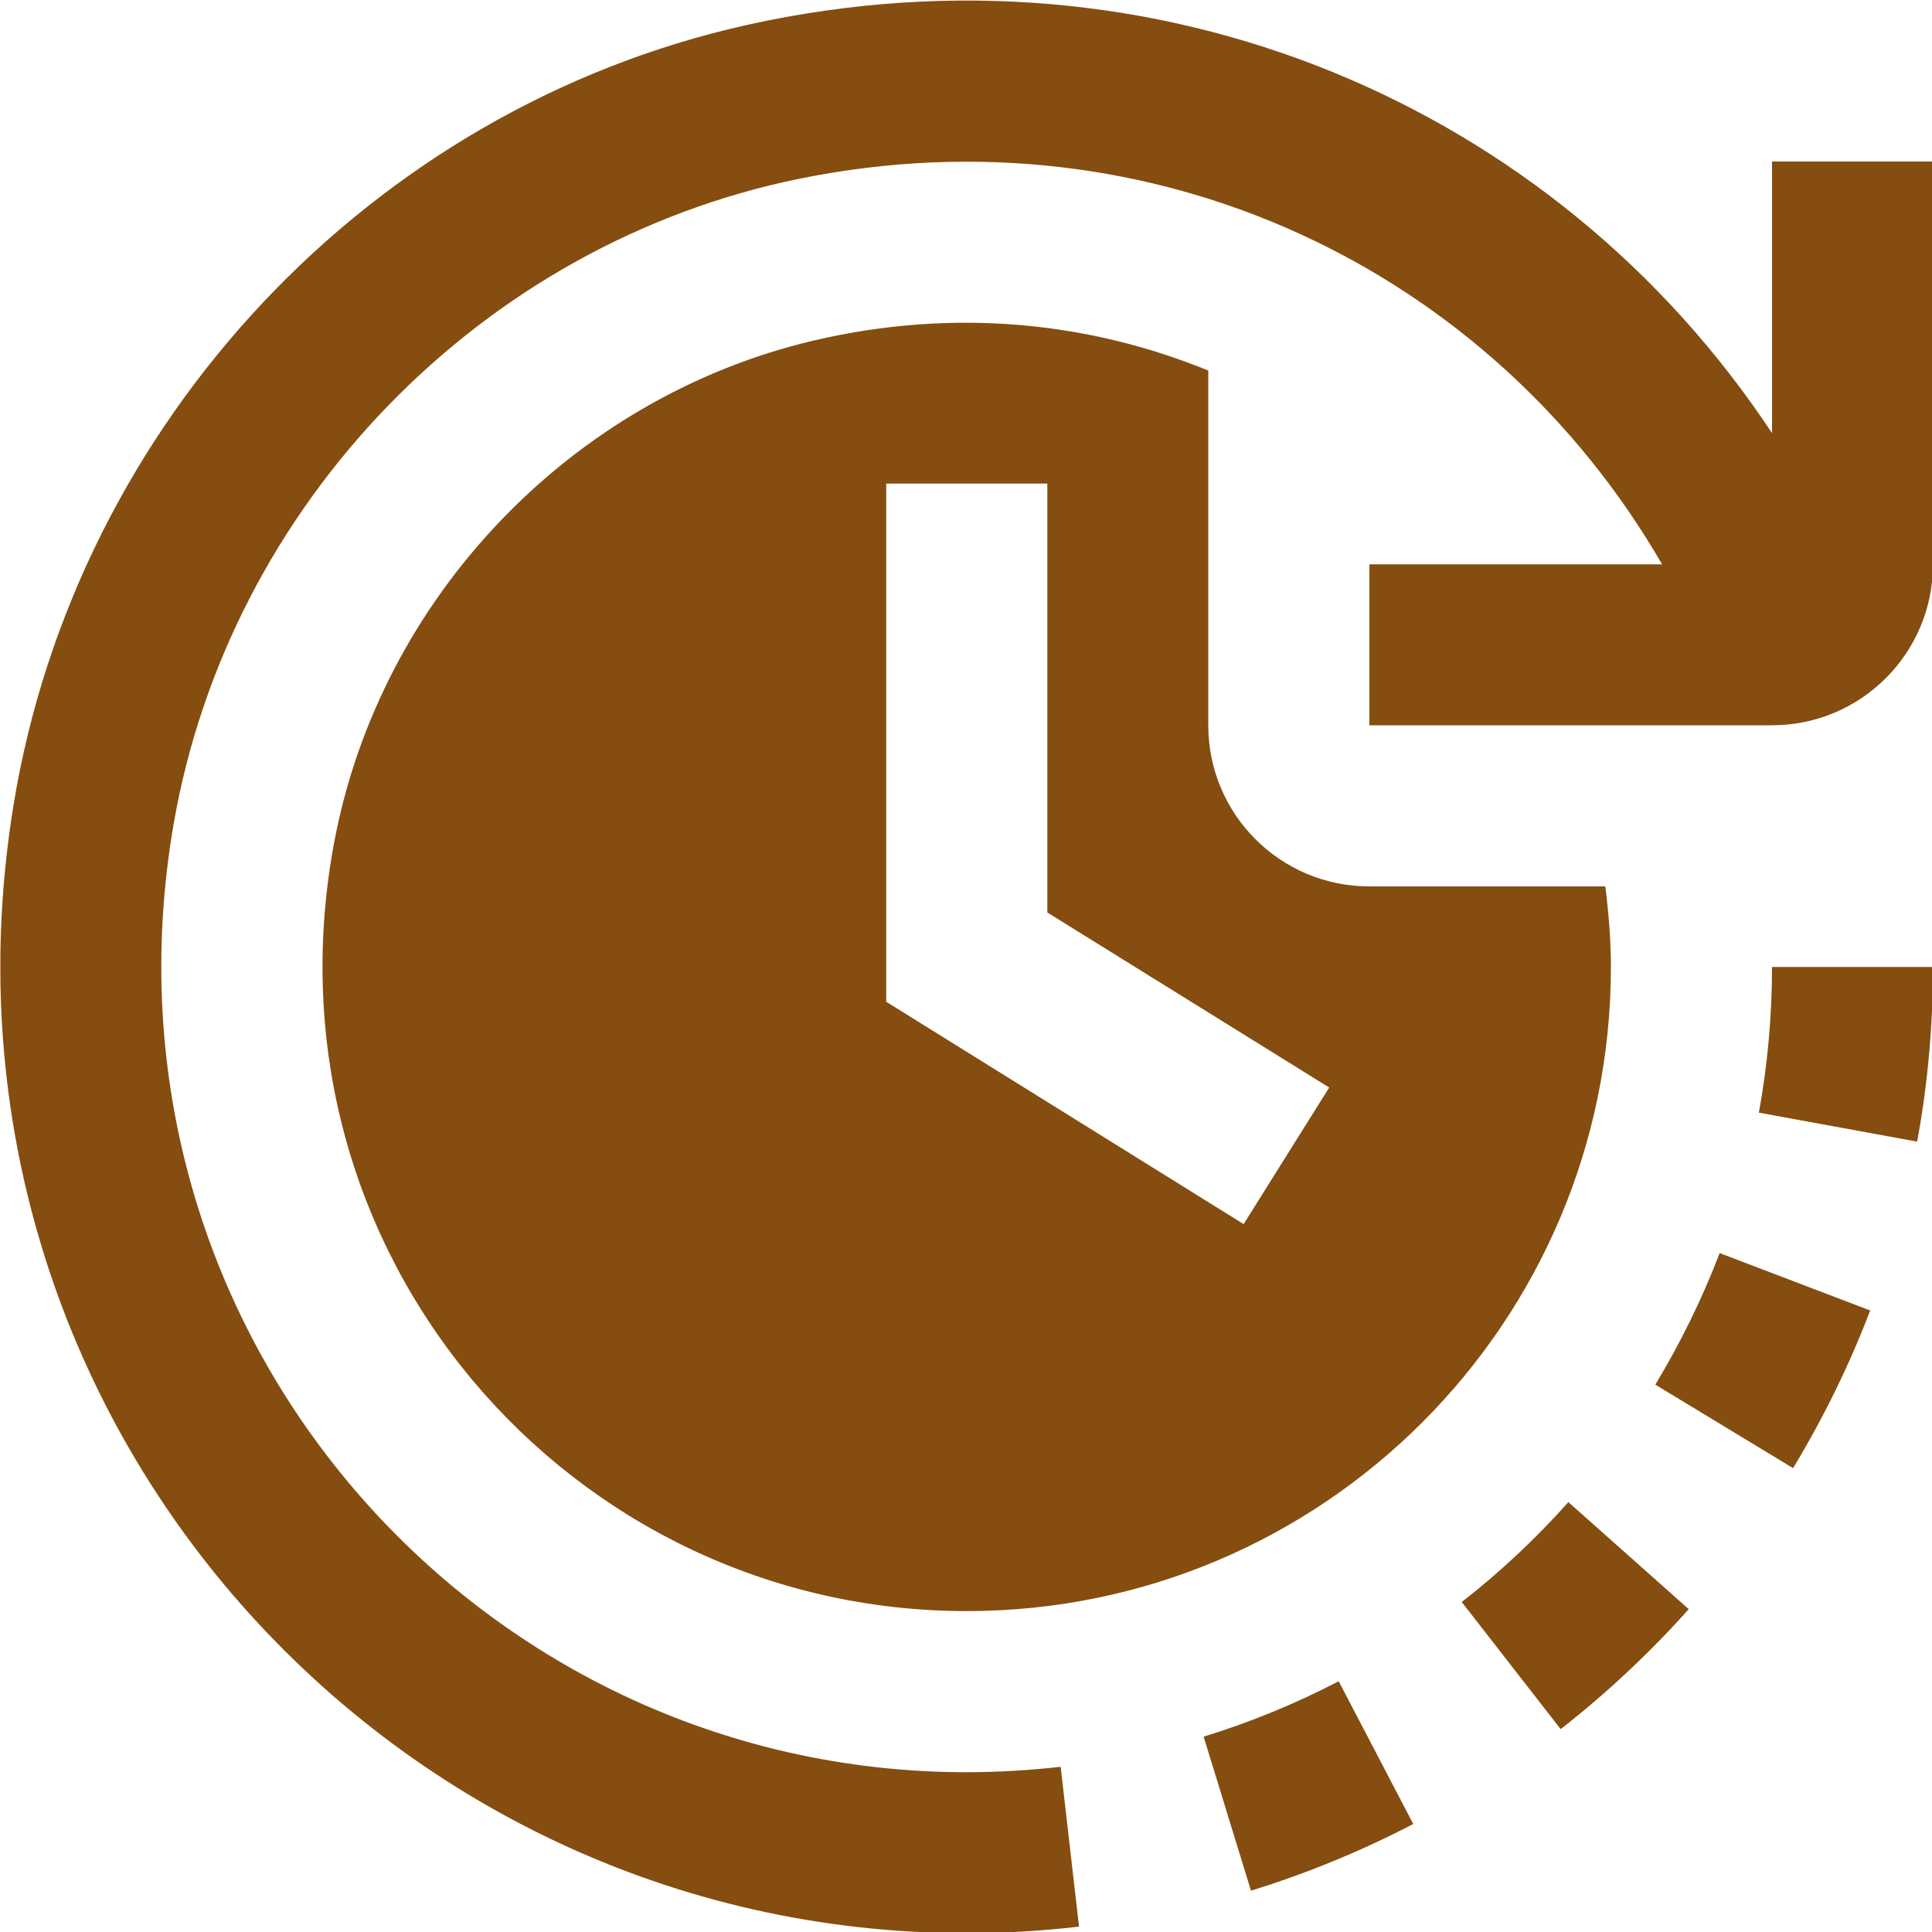 <svg width="10" height="10" viewBox="0 0 10 10" fill="none" xmlns="http://www.w3.org/2000/svg">
<g clip-path="url(#clip0_550_683)">
<path d="M8.309 4.588H7.088C6.627 4.588 6.254 4.215 6.254 3.754V1.918C5.642 1.668 4.943 1.591 4.21 1.763C2.955 2.059 1.965 3.096 1.729 4.364C1.334 6.487 2.952 8.339 5.004 8.339C6.845 8.339 8.338 6.846 8.338 5.005C8.338 4.863 8.326 4.724 8.309 4.588ZM6.437 6.336L4.587 5.185V2.503H5.421V4.723L6.88 5.629L6.437 6.336ZM10.005 0.837V2.921C10.005 3.381 9.632 3.754 9.172 3.754H7.088V2.921H8.603C7.717 1.39 5.97 0.554 4.143 0.924C2.493 1.258 1.184 2.61 0.898 4.269C0.448 6.891 2.464 9.173 5.003 9.173C5.165 9.173 5.328 9.163 5.49 9.145L5.585 9.972C5.392 9.995 5.197 10.006 5.003 10.006C1.969 10.006 -0.443 7.289 0.071 4.161C0.396 2.187 1.918 0.561 3.871 0.128C5.992 -0.342 8.049 0.544 9.172 2.242V0.836H10.005V0.837ZM6.929 8.702L7.315 9.441C7.046 9.581 6.764 9.697 6.475 9.786L6.23 8.989C6.47 8.915 6.705 8.819 6.929 8.702ZM9.172 5.005H10.005C10.005 5.308 9.978 5.612 9.923 5.909L9.104 5.759C9.149 5.511 9.172 5.258 9.172 5.005ZM8.118 7.775L8.741 8.329C8.539 8.555 8.316 8.764 8.078 8.95L7.566 8.292C7.764 8.138 7.95 7.963 8.118 7.775ZM8.901 6.486L9.68 6.783C9.573 7.064 9.438 7.339 9.281 7.599L8.568 7.167C8.699 6.949 8.811 6.721 8.901 6.486Z" fill="#854D0F"/>
</g>
<defs>
<clipPath id="clip0_550_683">
<rect width="10.003" height="10.003" fill="white" transform="translate(0.002 0.002)"/>
</clipPath>
</defs>
</svg>
